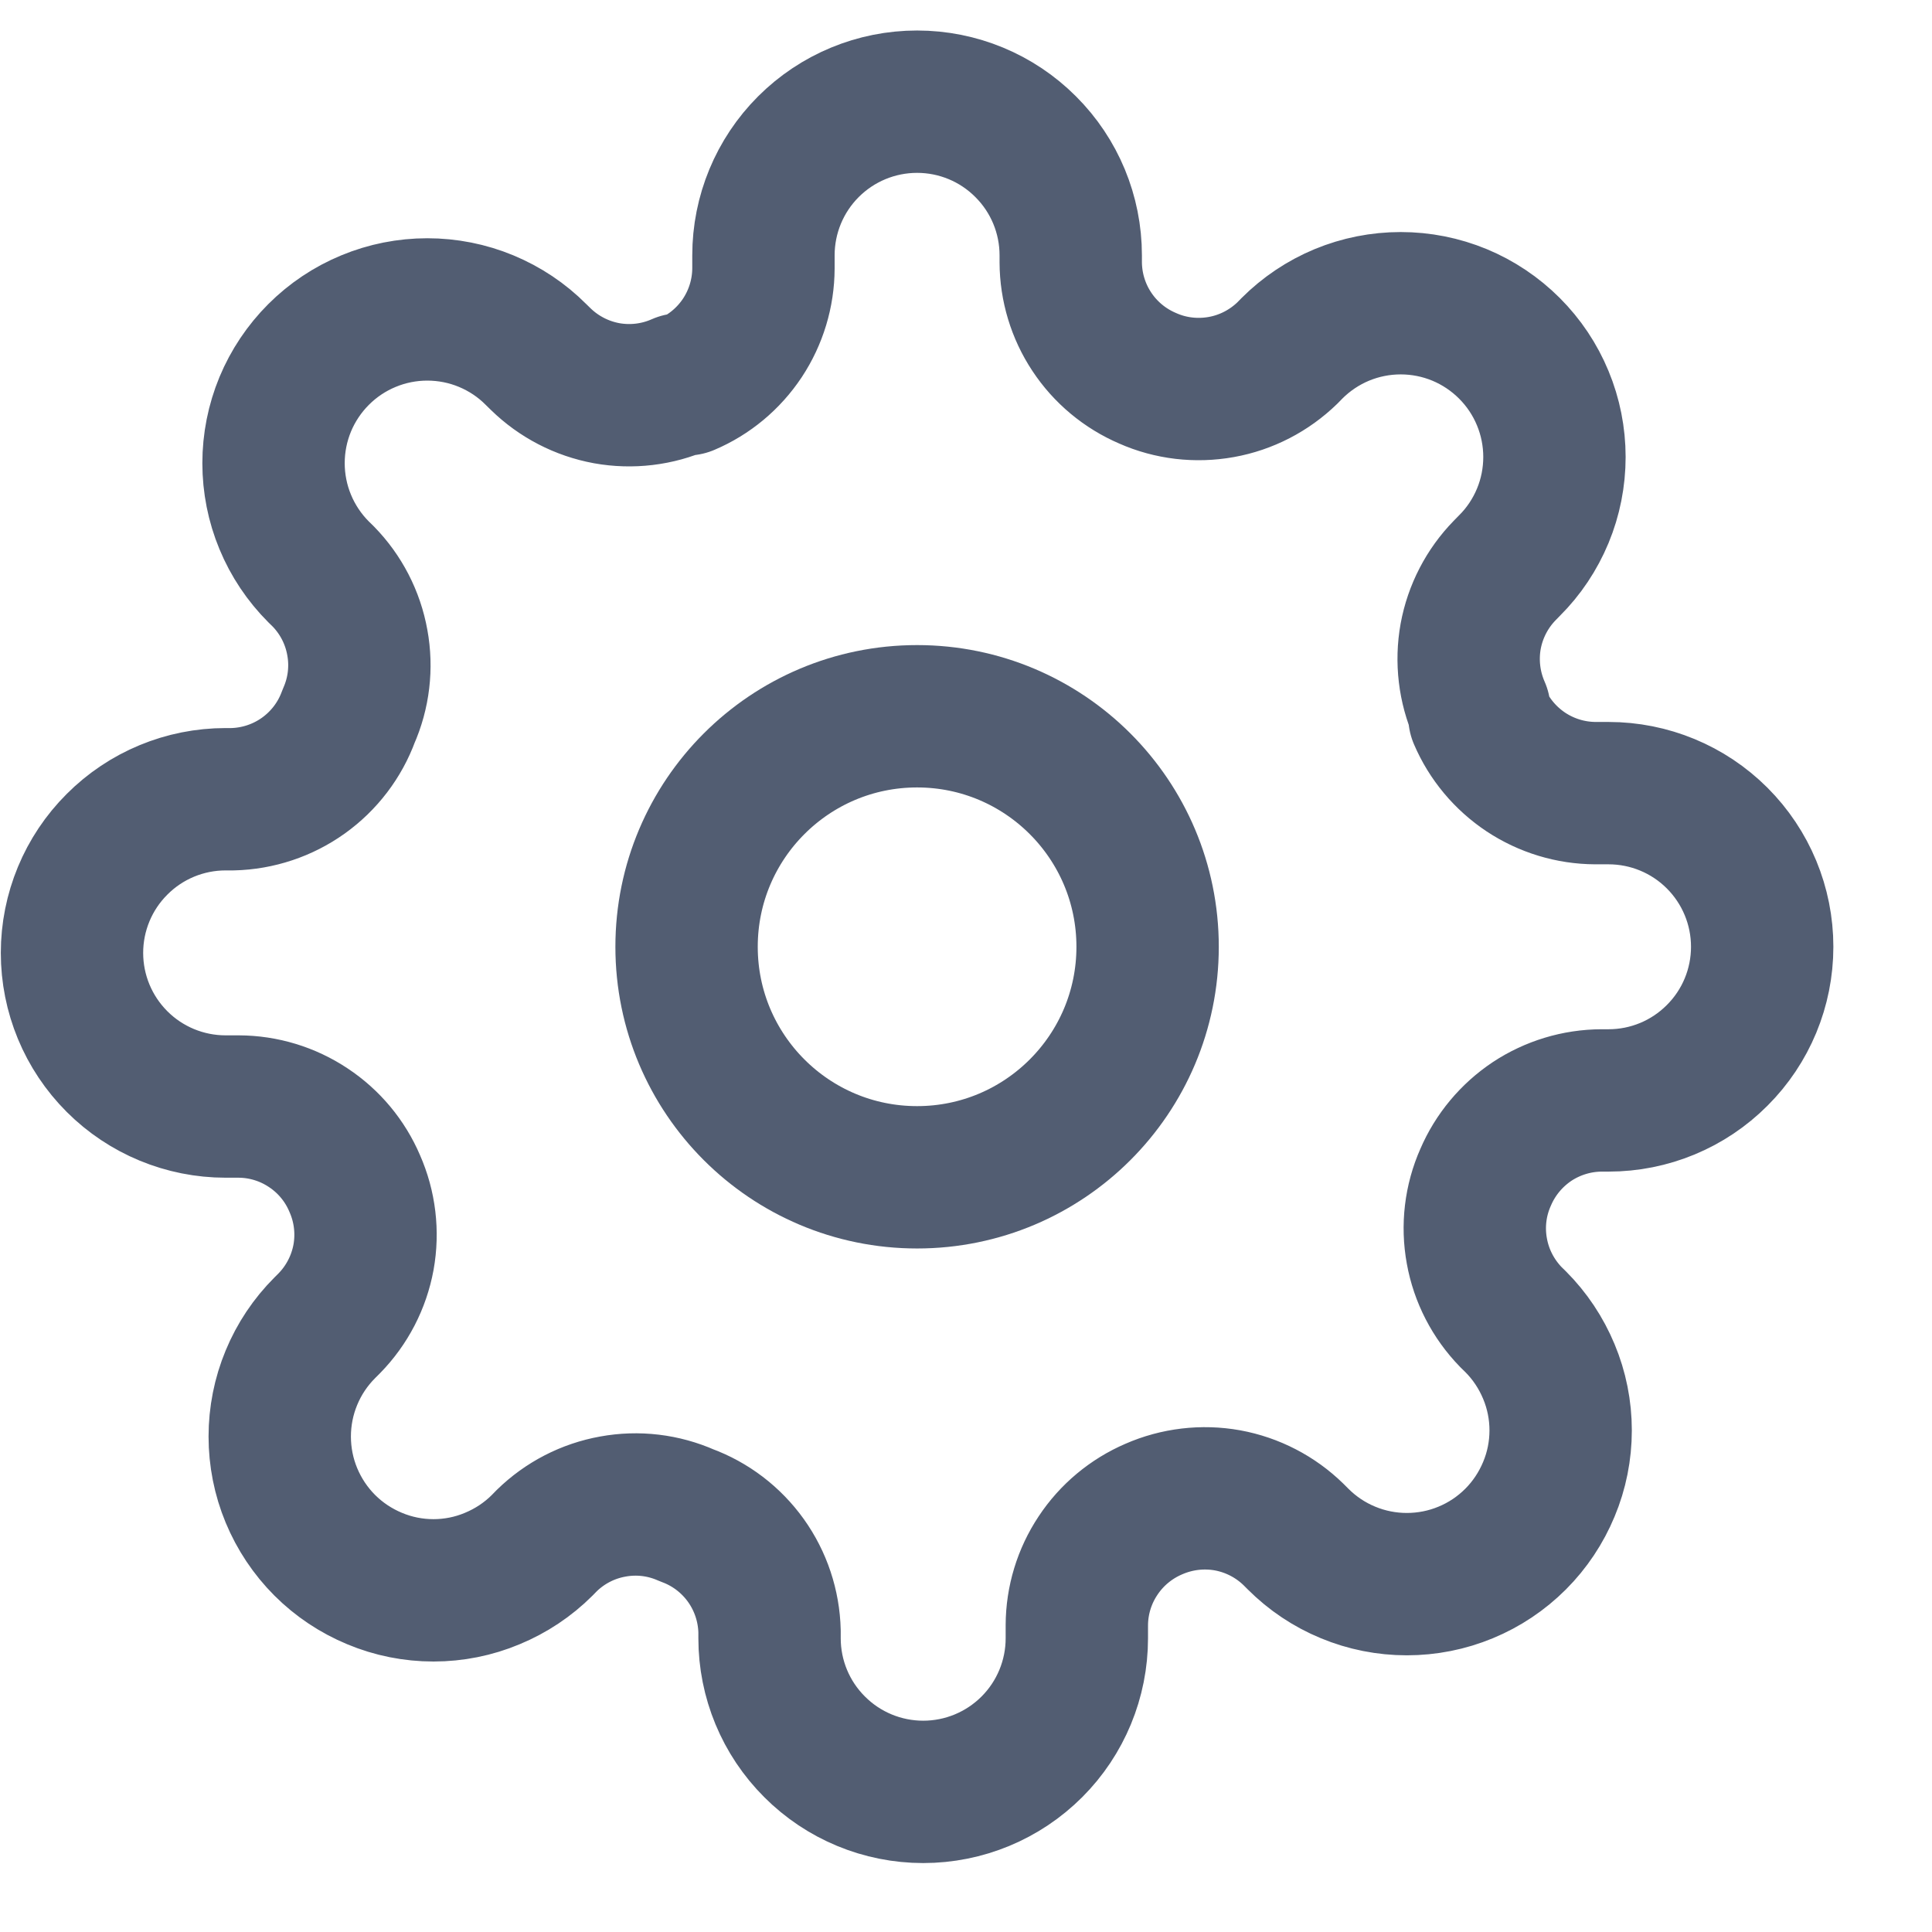 <svg width="19" height="19" viewBox="0 0 19 19" fill="none" xmlns="http://www.w3.org/2000/svg">
<path d="M9.019 11.578C10.271 11.578 11.286 10.563 11.286 9.311C11.286 8.059 10.271 7.044 9.019 7.044C7.767 7.044 6.752 8.059 6.752 9.311C6.752 10.563 7.767 11.578 9.019 11.578Z" stroke="#525D72" stroke-width="1.4" stroke-linecap="round" stroke-linejoin="round"/>
<path d="M14.61 11.578C14.509 11.805 14.479 12.058 14.524 12.303C14.568 12.548 14.685 12.774 14.859 12.953L14.905 12.998C15.045 13.138 15.156 13.305 15.232 13.488C15.309 13.672 15.348 13.868 15.348 14.067C15.348 14.266 15.309 14.462 15.232 14.646C15.156 14.829 15.045 14.996 14.905 15.136C14.764 15.277 14.598 15.388 14.414 15.464C14.231 15.54 14.034 15.579 13.835 15.579C13.637 15.579 13.44 15.54 13.257 15.464C13.073 15.388 12.907 15.277 12.766 15.136L12.721 15.091C12.543 14.917 12.317 14.8 12.072 14.755C11.827 14.711 11.574 14.741 11.346 14.841C11.123 14.937 10.932 15.096 10.798 15.299C10.663 15.502 10.591 15.739 10.59 15.982V16.111C10.59 16.512 10.431 16.896 10.148 17.179C9.864 17.463 9.48 17.622 9.079 17.622C8.679 17.622 8.294 17.463 8.011 17.179C7.727 16.896 7.568 16.512 7.568 16.111V16.043C7.562 15.793 7.481 15.55 7.336 15.347C7.19 15.143 6.987 14.988 6.752 14.902C6.524 14.801 6.272 14.771 6.027 14.816C5.781 14.86 5.555 14.977 5.377 15.151L5.332 15.197C5.192 15.337 5.025 15.448 4.841 15.524C4.658 15.601 4.461 15.64 4.263 15.64C4.064 15.64 3.868 15.601 3.684 15.524C3.501 15.448 3.334 15.337 3.194 15.197C3.053 15.056 2.942 14.889 2.866 14.706C2.79 14.523 2.751 14.326 2.751 14.127C2.751 13.929 2.79 13.732 2.866 13.549C2.942 13.365 3.053 13.199 3.194 13.058L3.239 13.013C3.413 12.835 3.53 12.609 3.575 12.364C3.619 12.119 3.589 11.866 3.488 11.638C3.393 11.415 3.234 11.224 3.031 11.09C2.828 10.955 2.591 10.883 2.348 10.882H2.219C1.818 10.882 1.434 10.723 1.151 10.44C0.867 10.156 0.708 9.772 0.708 9.371C0.708 8.971 0.867 8.586 1.151 8.303C1.434 8.019 1.818 7.86 2.219 7.86H2.287C2.537 7.854 2.78 7.773 2.983 7.628C3.187 7.482 3.342 7.279 3.428 7.044C3.529 6.816 3.559 6.564 3.514 6.319C3.47 6.073 3.353 5.847 3.179 5.669L3.133 5.624C2.993 5.484 2.881 5.317 2.805 5.133C2.729 4.95 2.69 4.753 2.69 4.555C2.69 4.356 2.729 4.16 2.805 3.976C2.881 3.793 2.993 3.626 3.133 3.486C3.274 3.345 3.44 3.234 3.624 3.158C3.807 3.082 4.004 3.043 4.202 3.043C4.401 3.043 4.598 3.082 4.781 3.158C4.964 3.234 5.131 3.345 5.271 3.486L5.317 3.531C5.495 3.705 5.721 3.822 5.966 3.867C6.211 3.911 6.464 3.881 6.692 3.78H6.752C6.976 3.685 7.166 3.526 7.301 3.323C7.435 3.12 7.507 2.883 7.508 2.64V2.511C7.508 2.11 7.667 1.726 7.95 1.443C8.234 1.159 8.618 1 9.019 1C9.42 1 9.804 1.159 10.087 1.443C10.371 1.726 10.53 2.11 10.53 2.511V2.579C10.531 2.822 10.603 3.06 10.737 3.262C10.871 3.465 11.062 3.624 11.286 3.72C11.513 3.821 11.766 3.85 12.011 3.806C12.256 3.762 12.482 3.645 12.661 3.471L12.706 3.425C12.846 3.285 13.013 3.173 13.196 3.097C13.38 3.021 13.576 2.982 13.775 2.982C13.974 2.982 14.17 3.021 14.354 3.097C14.537 3.173 14.704 3.285 14.844 3.425C14.985 3.566 15.096 3.732 15.172 3.916C15.248 4.099 15.287 4.296 15.287 4.494C15.287 4.693 15.248 4.89 15.172 5.073C15.096 5.256 14.985 5.423 14.844 5.563L14.799 5.609C14.625 5.787 14.508 6.013 14.463 6.258C14.419 6.503 14.449 6.756 14.549 6.984V7.044C14.645 7.268 14.804 7.458 15.007 7.593C15.21 7.727 15.447 7.799 15.69 7.8H15.819C16.22 7.8 16.604 7.959 16.887 8.242C17.171 8.526 17.33 8.91 17.33 9.311C17.33 9.712 17.171 10.096 16.887 10.379C16.604 10.663 16.22 10.822 15.819 10.822H15.751C15.508 10.823 15.27 10.895 15.067 11.029C14.865 11.164 14.706 11.354 14.61 11.578Z" stroke="#525D72" stroke-width="1.4" stroke-linecap="round" stroke-linejoin="round"/>
</svg>
